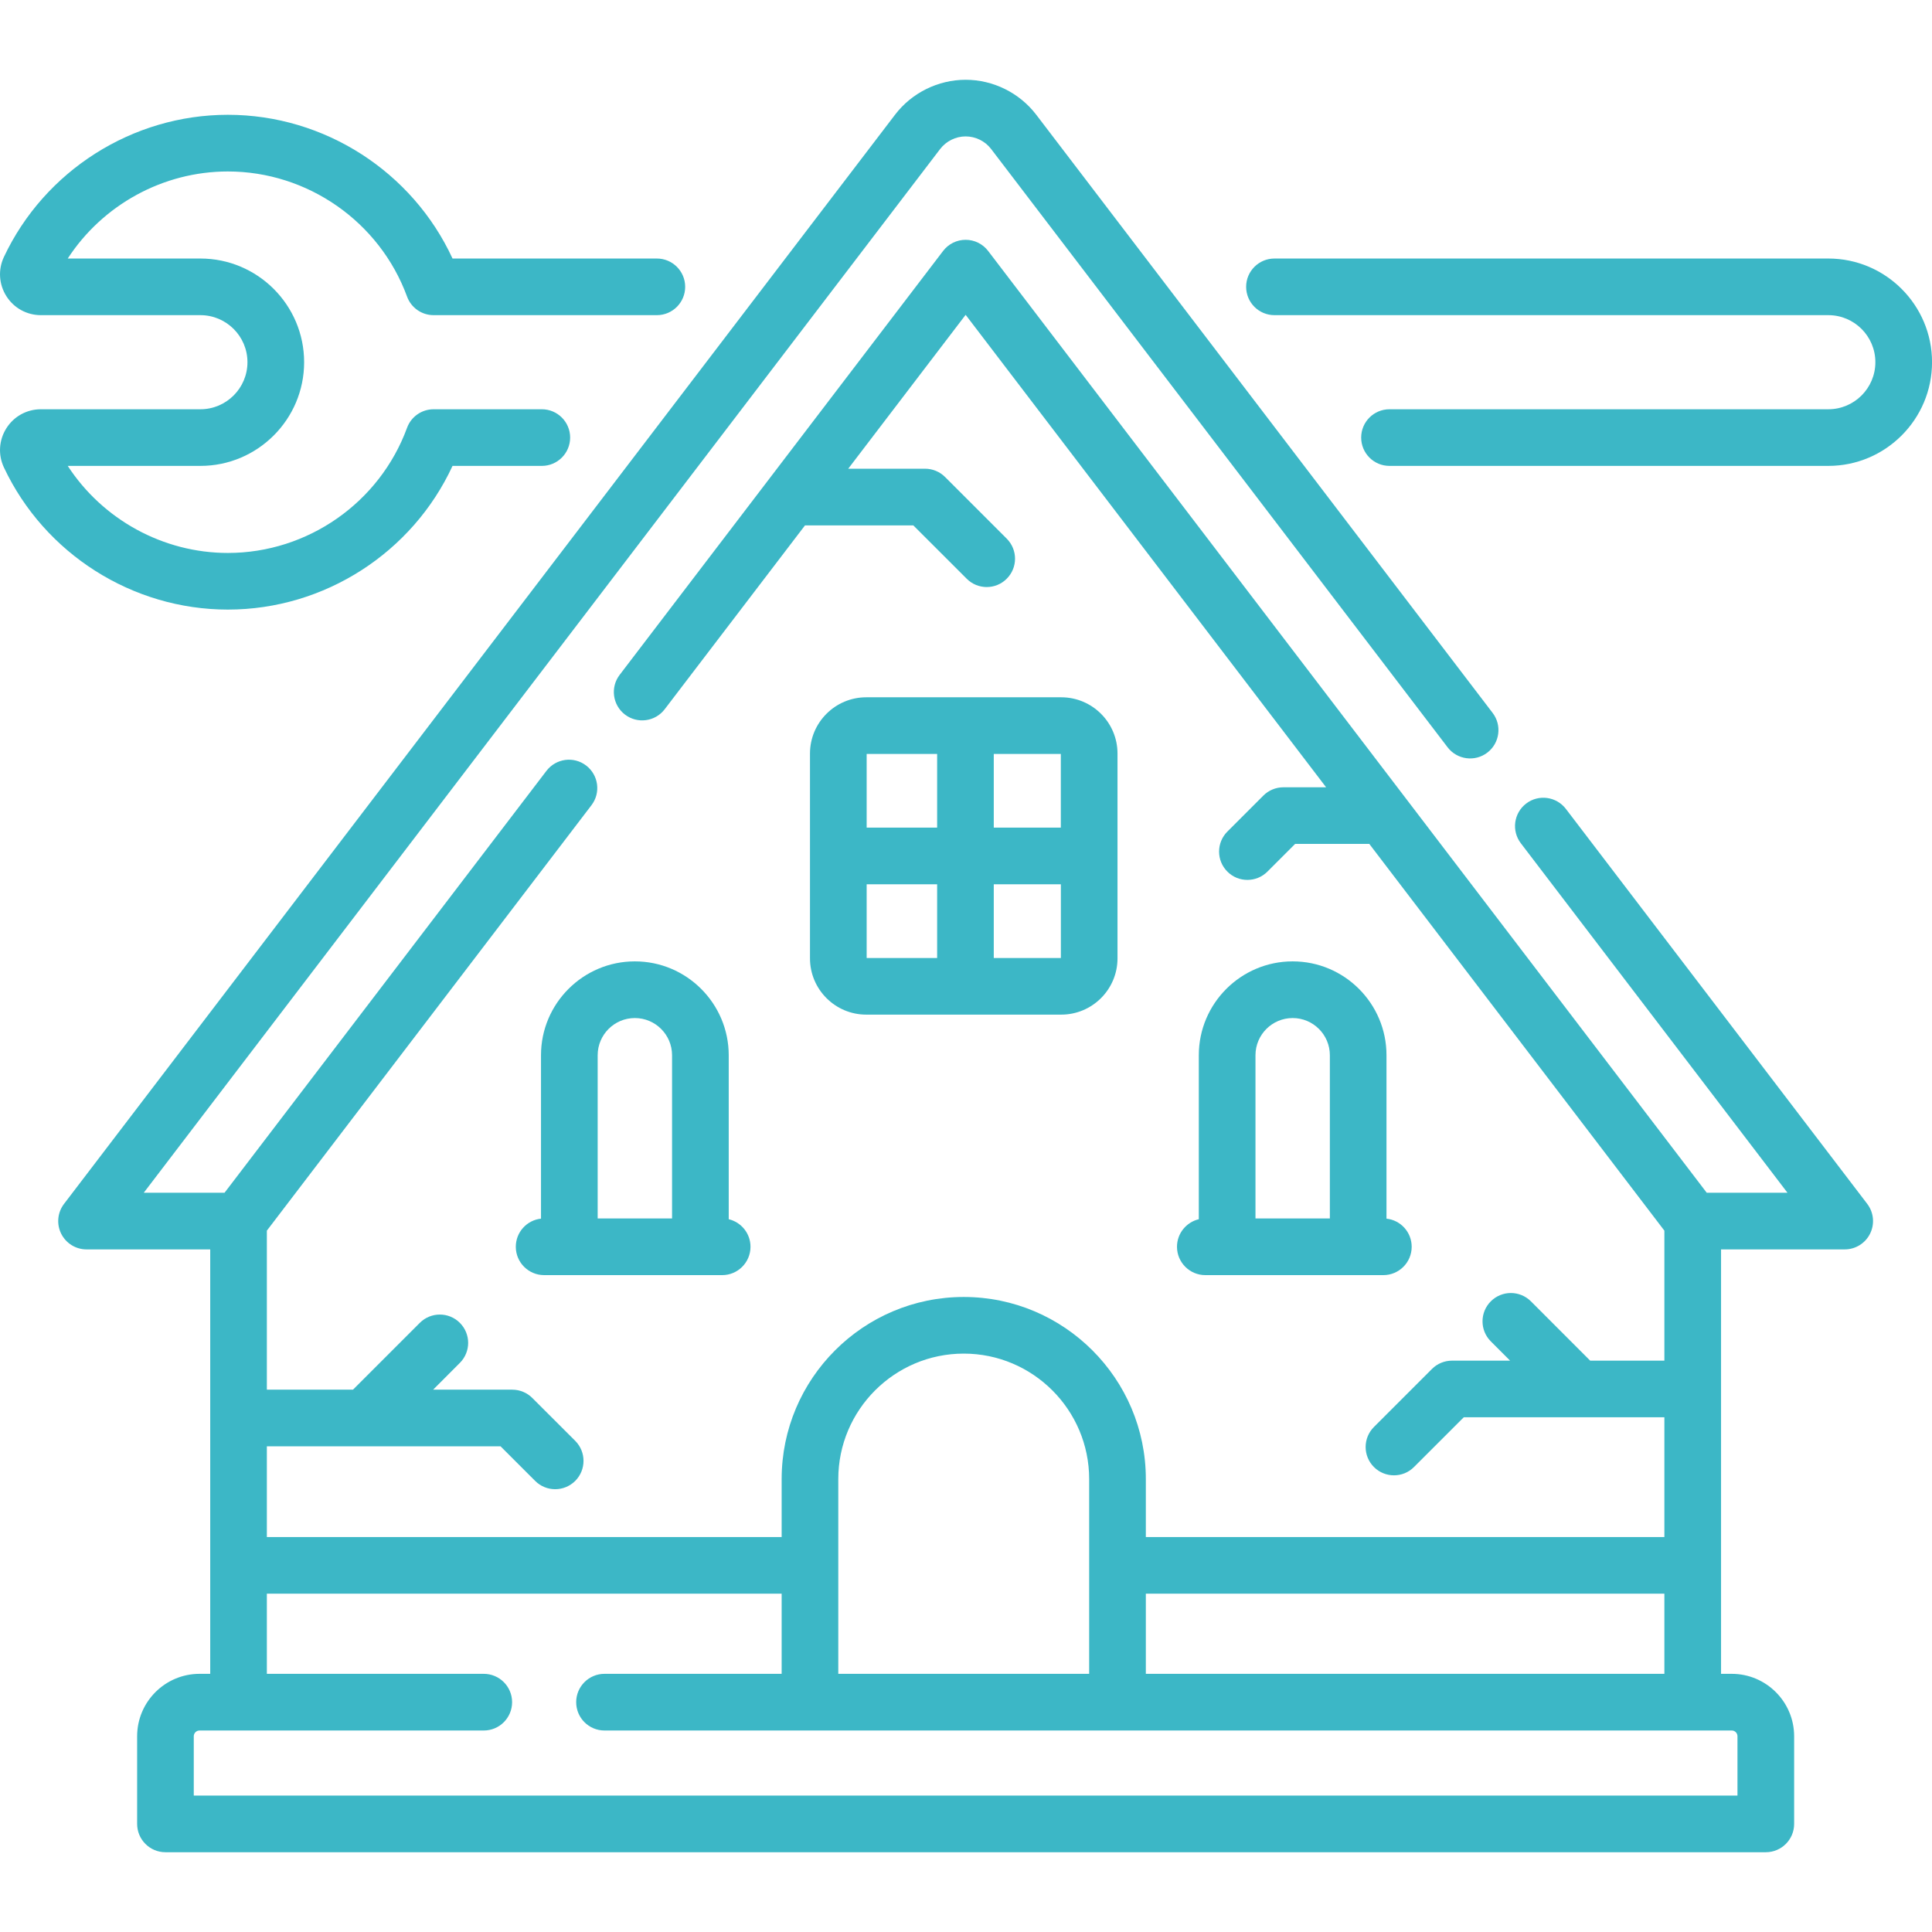 <svg width="48" height="48" viewBox="0 0 48 48" fill="none" xmlns="http://www.w3.org/2000/svg">
<g clip-path="url(#clip0)">
<path d="M32.116 23.885C30.83 23.885 29.784 24.931 29.784 26.217V30.291C29.474 30.365 29.242 30.643 29.242 30.976C29.242 31.364 29.557 31.68 29.946 31.68H34.369C34.758 31.68 35.073 31.364 35.073 30.976C35.073 30.613 34.799 30.315 34.447 30.277V26.217C34.447 24.931 33.401 23.885 32.116 23.885ZM32.116 25.293C32.625 25.293 33.04 25.707 33.04 26.217V30.272H31.192V26.217C31.192 25.707 31.606 25.293 32.116 25.293Z" fill="#3CB7C6"/>
<path d="M15.773 23.885C14.487 23.885 13.441 24.931 13.441 26.217V30.277C13.089 30.315 12.815 30.613 12.815 30.976C12.815 31.364 13.13 31.68 13.519 31.68H17.943C18.331 31.68 18.646 31.364 18.646 30.976C18.646 30.643 18.415 30.365 18.105 30.291V26.217C18.104 24.931 17.058 23.885 15.773 23.885ZM15.773 25.293C16.282 25.293 16.697 25.707 16.697 26.217V30.272H14.849V26.217C14.849 25.707 15.263 25.293 15.773 25.293Z" fill="#3CB7C6"/>
<path d="M26.366 25.208C27.137 25.208 27.764 24.581 27.764 23.811V18.721C27.764 17.951 27.137 17.324 26.366 17.324H21.521C20.751 17.324 20.124 17.951 20.124 18.721V23.811C20.124 24.581 20.751 25.208 21.521 25.208H26.366ZM21.532 21.97H23.283V23.801H21.532V21.97ZM24.69 23.801V21.97H26.357V23.801H24.69ZM26.356 20.562H24.69V18.731H26.356V20.562ZM23.283 18.731V20.562H21.532V18.731H23.283Z" fill="#3CB7C6"/>
<path d="M38.904 20.097C38.668 19.788 38.226 19.728 37.917 19.964C37.608 20.2 37.549 20.642 37.785 20.951L44.409 29.633H42.403L24.55 6.235C24.417 6.06 24.21 5.958 23.991 5.958C23.771 5.958 23.564 6.06 23.431 6.235L15.395 16.767C15.159 17.076 15.219 17.518 15.528 17.754C15.837 17.989 16.278 17.93 16.514 17.621L20 13.053H22.691L24.017 14.378C24.154 14.516 24.335 14.585 24.515 14.585C24.695 14.585 24.875 14.516 25.012 14.378C25.287 14.104 25.287 13.658 25.012 13.383L23.48 11.851C23.348 11.719 23.169 11.645 22.983 11.645H21.074L23.991 7.822L32.947 19.56H31.885C31.699 19.56 31.52 19.634 31.388 19.766L30.494 20.66C30.219 20.935 30.219 21.381 30.494 21.655C30.631 21.793 30.811 21.861 30.991 21.861C31.171 21.861 31.351 21.793 31.489 21.655L32.177 20.967H34.02L41.351 30.575V33.805H39.508L38.035 32.331C37.76 32.056 37.314 32.056 37.039 32.331C36.764 32.606 36.764 33.051 37.039 33.326L37.518 33.805H36.075C35.888 33.805 35.709 33.879 35.577 34.011L34.135 35.453C33.86 35.728 33.86 36.173 34.135 36.448C34.273 36.586 34.453 36.654 34.633 36.654C34.813 36.654 34.993 36.586 35.13 36.448L36.367 35.212H41.351V38.187H28.468V36.747C28.468 34.253 26.438 32.223 23.944 32.223C21.449 32.223 19.42 34.253 19.42 36.747V38.187H6.63V35.933H12.436L13.296 36.793C13.433 36.93 13.613 36.999 13.793 36.999C13.973 36.999 14.153 36.93 14.291 36.793C14.566 36.518 14.566 36.072 14.291 35.797L13.225 34.732C13.093 34.6 12.914 34.526 12.727 34.526H10.761L11.425 33.861C11.7 33.586 11.7 33.141 11.425 32.866C11.151 32.591 10.705 32.591 10.43 32.866L8.77 34.526H6.63V30.575L14.695 20.005C14.931 19.696 14.871 19.255 14.562 19.019C14.253 18.783 13.812 18.843 13.576 19.152L5.579 29.633H3.572L23.357 3.703C23.507 3.507 23.744 3.389 23.991 3.389C24.238 3.389 24.475 3.506 24.625 3.703L35.965 18.566C36.201 18.875 36.643 18.935 36.952 18.699C37.261 18.463 37.32 18.021 37.084 17.712L25.744 2.849C25.329 2.306 24.674 1.982 23.991 1.982C23.308 1.982 22.652 2.306 22.238 2.849L1.591 29.91C1.428 30.123 1.401 30.409 1.519 30.649C1.638 30.889 1.882 31.041 2.15 31.041H5.223V41.586H4.957C4.102 41.586 3.407 42.282 3.407 43.137V45.314C3.407 45.703 3.722 46.018 4.11 46.018H43.871C44.26 46.018 44.575 45.703 44.575 45.314V43.137C44.575 42.282 43.88 41.586 43.025 41.586H42.759V31.041H45.832C46.099 31.041 46.344 30.889 46.462 30.649C46.581 30.409 46.553 30.123 46.391 29.91L38.904 20.097ZM23.944 33.63C25.662 33.63 27.06 35.029 27.06 36.747V41.586H20.827V36.747C20.827 35.029 22.225 33.63 23.944 33.63ZM43.167 43.137V44.611H4.814V43.137C4.814 43.058 4.878 42.994 4.957 42.994H12.019C12.408 42.994 12.723 42.679 12.723 42.29C12.723 41.901 12.408 41.586 12.019 41.586H6.63V39.594H19.42V41.586H15.018C14.63 41.586 14.315 41.901 14.315 42.29C14.315 42.679 14.63 42.994 15.018 42.994H43.025C43.104 42.994 43.167 43.058 43.167 43.137ZM28.468 41.586V39.594H41.351V41.586H28.468Z" fill="#3CB7C6"/>
<path d="M45.425 6.423H31.664C31.275 6.423 30.96 6.738 30.96 7.126C30.96 7.515 31.275 7.83 31.664 7.83H45.425C46.069 7.83 46.593 8.354 46.593 8.999C46.593 9.643 46.069 10.168 45.425 10.168H34.521C34.132 10.168 33.818 10.483 33.818 10.871C33.818 11.26 34.132 11.575 34.521 11.575H45.425C46.845 11.575 48.001 10.419 48.001 8.999C48.001 7.578 46.845 6.423 45.425 6.423Z" fill="#3CB7C6"/>
<path d="M11.243 11.575H13.462C13.85 11.575 14.165 11.26 14.165 10.871C14.165 10.483 13.85 10.168 13.462 10.168H10.774C10.478 10.168 10.214 10.352 10.113 10.629C9.431 12.489 7.643 13.738 5.661 13.738C4.05 13.738 2.549 12.906 1.683 11.575H4.979C6.4 11.575 7.556 10.419 7.556 8.999C7.556 7.578 6.4 6.423 4.979 6.423H1.683C2.549 5.091 4.049 4.26 5.661 4.26C7.642 4.26 9.431 5.509 10.113 7.368C10.214 7.646 10.478 7.83 10.773 7.83H16.319C16.708 7.83 17.023 7.515 17.023 7.126C17.023 6.738 16.708 6.423 16.319 6.423H11.243C10.247 4.268 8.063 2.852 5.661 2.852C3.291 2.852 1.107 4.239 0.097 6.385C-0.051 6.7 -0.028 7.064 0.159 7.359C0.346 7.654 0.666 7.83 1.016 7.83H4.979C5.623 7.83 6.148 8.354 6.148 8.999C6.148 9.643 5.623 10.168 4.979 10.168H1.016C0.666 10.168 0.346 10.344 0.159 10.639C-0.028 10.934 -0.051 11.298 0.097 11.613C1.107 13.759 3.291 15.145 5.661 15.145C8.063 15.145 10.247 13.729 11.243 11.575Z" fill="#3CB7C6"/>
</g>
<defs>
<clipPath id="clip0">
<rect width="48" height="48" fill="white"/>
</clipPath>
</defs>
</svg>
